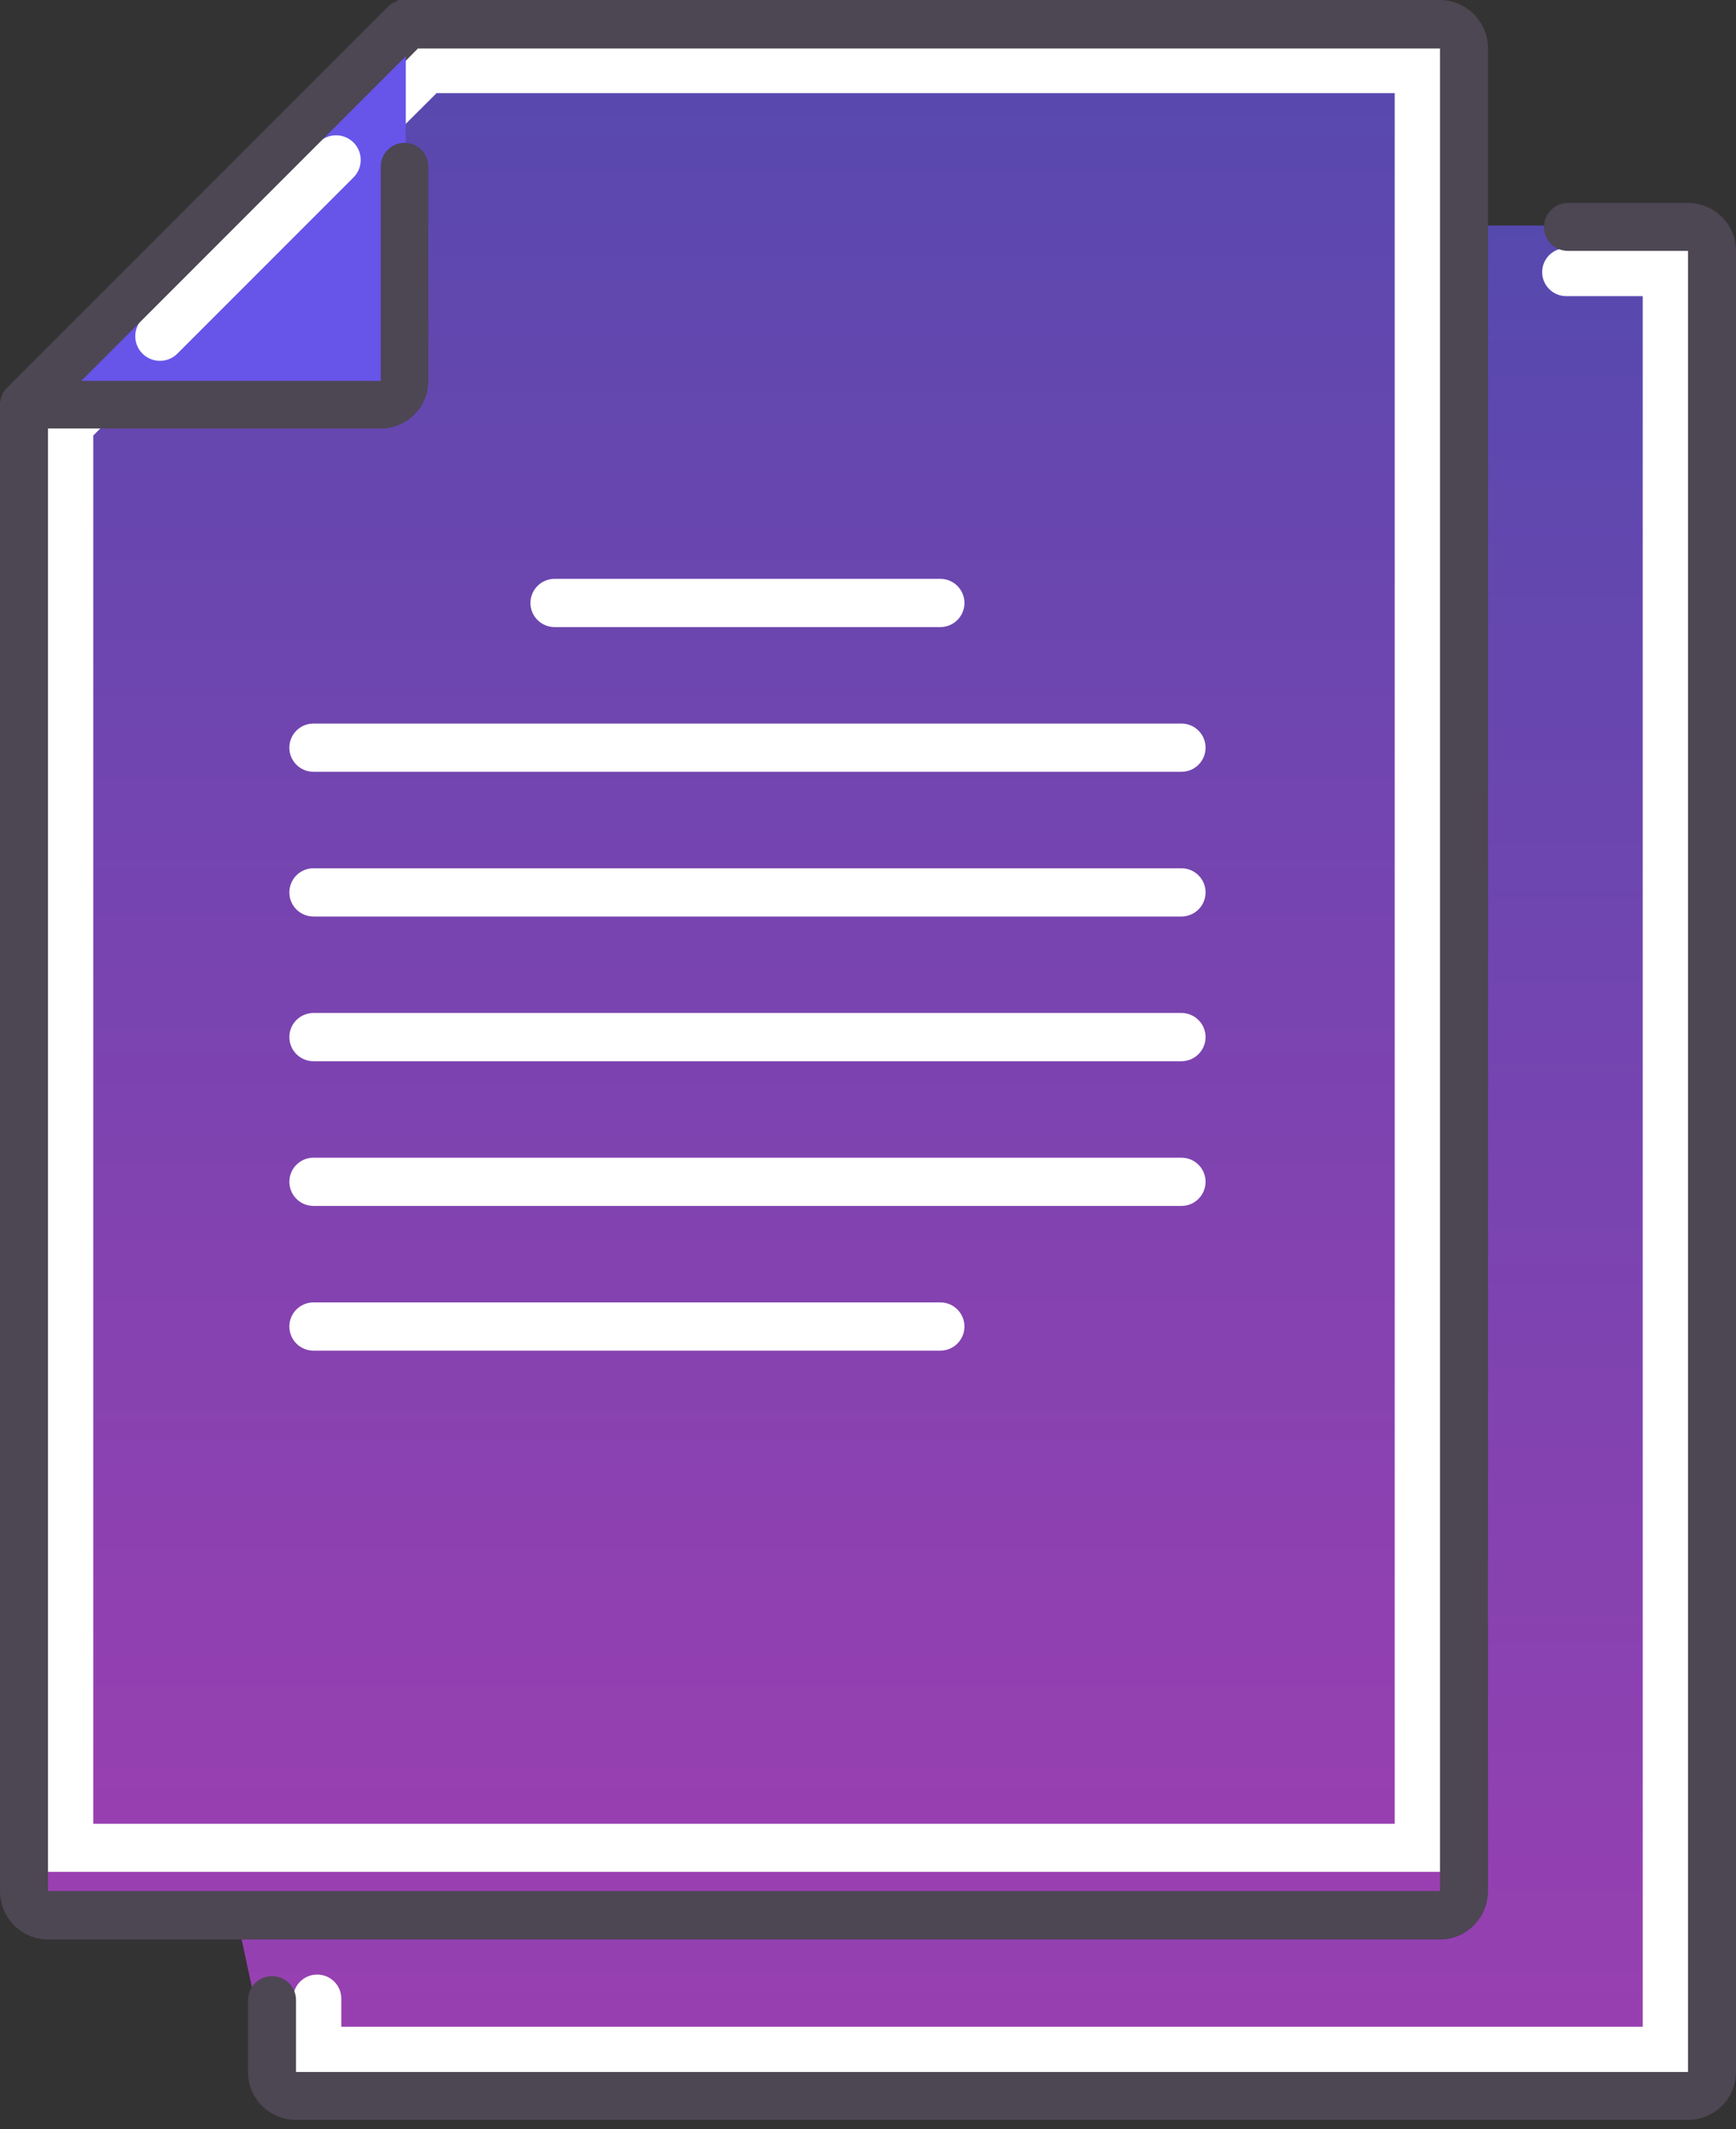 <svg width="84" height="103" viewBox="0 0 84 103" fill="none" xmlns="http://www.w3.org/2000/svg">
<rect x="0" y="0" width="84" height="103" fill="#333333" stroke="none"/>
<path d="M81.746 101.455H14.255C13.612 101.455 13.091 100.935 13.091 100.294L11.455 92.727H70.364V10.909H81.746C82.388 10.909 82.909 11.429 82.909 12.07V100.294C82.909 100.935 82.388 101.455 81.746 101.455Z" fill="url(#paint0_linear_10_159)" fill-opacity="0.68"/>
<path d="M81.818 100.364H14.182V96.676C14.182 96.034 14.704 95.513 15.348 95.513C15.992 95.513 16.514 96.034 16.514 96.676V98.038H79.486V14.325H75.787C75.143 14.325 74.621 13.805 74.621 13.163C74.621 12.521 75.143 12 75.787 12H81.818V100.364Z" fill="white"/>
<path d="M81.677 102.545H14.323C13.043 102.545 12 101.505 12 100.227V96.75C12 96.11 12.52 95.591 13.161 95.591C13.802 95.591 14.323 96.11 14.323 96.75V100.227H81.677V12.136H75.871C75.228 12.136 74.71 11.617 74.71 10.977C74.71 10.337 75.228 9.818 75.871 9.818H81.677C82.957 9.818 84 10.859 84 12.136V100.227C84 101.505 82.957 102.545 81.677 102.545Z" fill="#4D4653"/>
<path d="M69.745 91.636H2.254C1.612 91.636 1.091 91.116 1.091 90.475V19.664L19.709 1.091H69.745C70.388 1.091 70.909 1.611 70.909 2.252V90.475C70.909 91.116 70.388 91.636 69.745 91.636Z" fill="url(#paint1_linear_10_159)" fill-opacity="0.68"/>
<path d="M69.818 90.546H2.182V20.103L20.157 2.182H69.818V90.546ZM4.514 88.22H67.486V4.507H21.122L4.514 21.066V88.22Z" fill="white"/>
<path d="M69.677 93.818H2.323C1.043 93.818 0 92.765 0 91.473V19.451L19.259 0H69.677C70.957 0 72 1.053 72 2.345V91.473C72 92.765 70.957 93.818 69.677 93.818ZM2.323 20.422V91.473H69.677V2.345H20.223L2.323 20.422Z" fill="#4D4653"/>
<path d="M18.477 19.636H1.091L19.636 1.091V18.477C19.636 19.117 19.117 19.636 18.477 19.636Z" fill="#6754E9"/>
<path d="M7.739 17.455C7.434 17.455 7.128 17.338 6.894 17.106C6.429 16.641 6.429 15.885 6.894 15.419L15.419 6.894C15.884 6.429 16.64 6.429 17.106 6.894C17.571 7.36 17.571 8.116 17.106 8.581L8.581 17.106C8.35 17.338 8.044 17.455 7.739 17.455Z" fill="white"/>
<path d="M18.424 20.727H1.152C0.687 20.727 0.266 20.446 0.089 20.016C-0.091 19.585 0.008 19.09 0.337 18.761L18.761 0.337C19.21 -0.112 19.94 -0.112 20.389 0.337C20.838 0.786 20.838 1.516 20.389 1.965L3.932 18.424H18.424V8.061C18.424 7.425 18.94 6.909 19.576 6.909C20.211 6.909 20.727 7.425 20.727 8.061V18.424C20.727 19.693 19.693 20.727 18.424 20.727Z" fill="#4D4653"/>
<path d="M57.167 58.333H15.167C14.523 58.333 14.001 57.81 14.001 57.166C14.001 56.523 14.523 56 15.167 56H57.167C57.811 56 58.334 56.523 58.334 57.166C58.334 57.81 57.811 58.333 57.167 58.333Z" fill="white"/>
<path d="M57.167 51.333H15.167C14.523 51.333 14.001 50.81 14.001 50.166C14.001 49.523 14.523 49 15.167 49H57.167C57.811 49 58.334 49.523 58.334 50.166C58.334 50.81 57.811 51.333 57.167 51.333Z" fill="white"/>
<path d="M57.167 44.333H15.167C14.523 44.333 14.001 43.811 14.001 43.167C14.001 42.523 14.523 42 15.167 42H57.167C57.811 42 58.334 42.523 58.334 43.167C58.334 43.811 57.811 44.333 57.167 44.333Z" fill="white"/>
<path d="M45.5 65.333H15.167C14.523 65.333 14.001 64.811 14.001 64.166C14.001 63.523 14.523 63 15.167 63H45.5C46.144 63 46.667 63.523 46.667 64.166C46.667 64.811 46.144 65.333 45.5 65.333Z" fill="white"/>
<path d="M45.5 30.333H26.834C26.19 30.333 25.667 29.811 25.667 29.167C25.667 28.523 26.19 28 26.834 28H45.5C46.144 28 46.667 28.523 46.667 29.167C46.667 29.811 46.144 30.333 45.5 30.333Z" fill="white"/>
<path d="M57.167 37.333H15.167C14.523 37.333 14.001 36.811 14.001 36.167C14.001 35.523 14.523 35 15.167 35H57.167C57.811 35 58.334 35.523 58.334 36.167C58.334 36.811 57.811 37.333 57.167 37.333Z" fill="white"/>
<defs>
<linearGradient id="paint0_linear_10_159" x1="48" y1="10.909" x2="48" y2="101.455" gradientUnits="userSpaceOnUse">
<stop stop-color="#6754E9"/>
<stop offset="1" stop-color="#CB45ED"/>
</linearGradient>
<linearGradient id="paint1_linear_10_159" x1="36" y1="1.091" x2="36" y2="91.636" gradientUnits="userSpaceOnUse">
<stop stop-color="#6754E9"/>
<stop offset="1" stop-color="#CB45ED"/>
</linearGradient>
</defs>
</svg>
